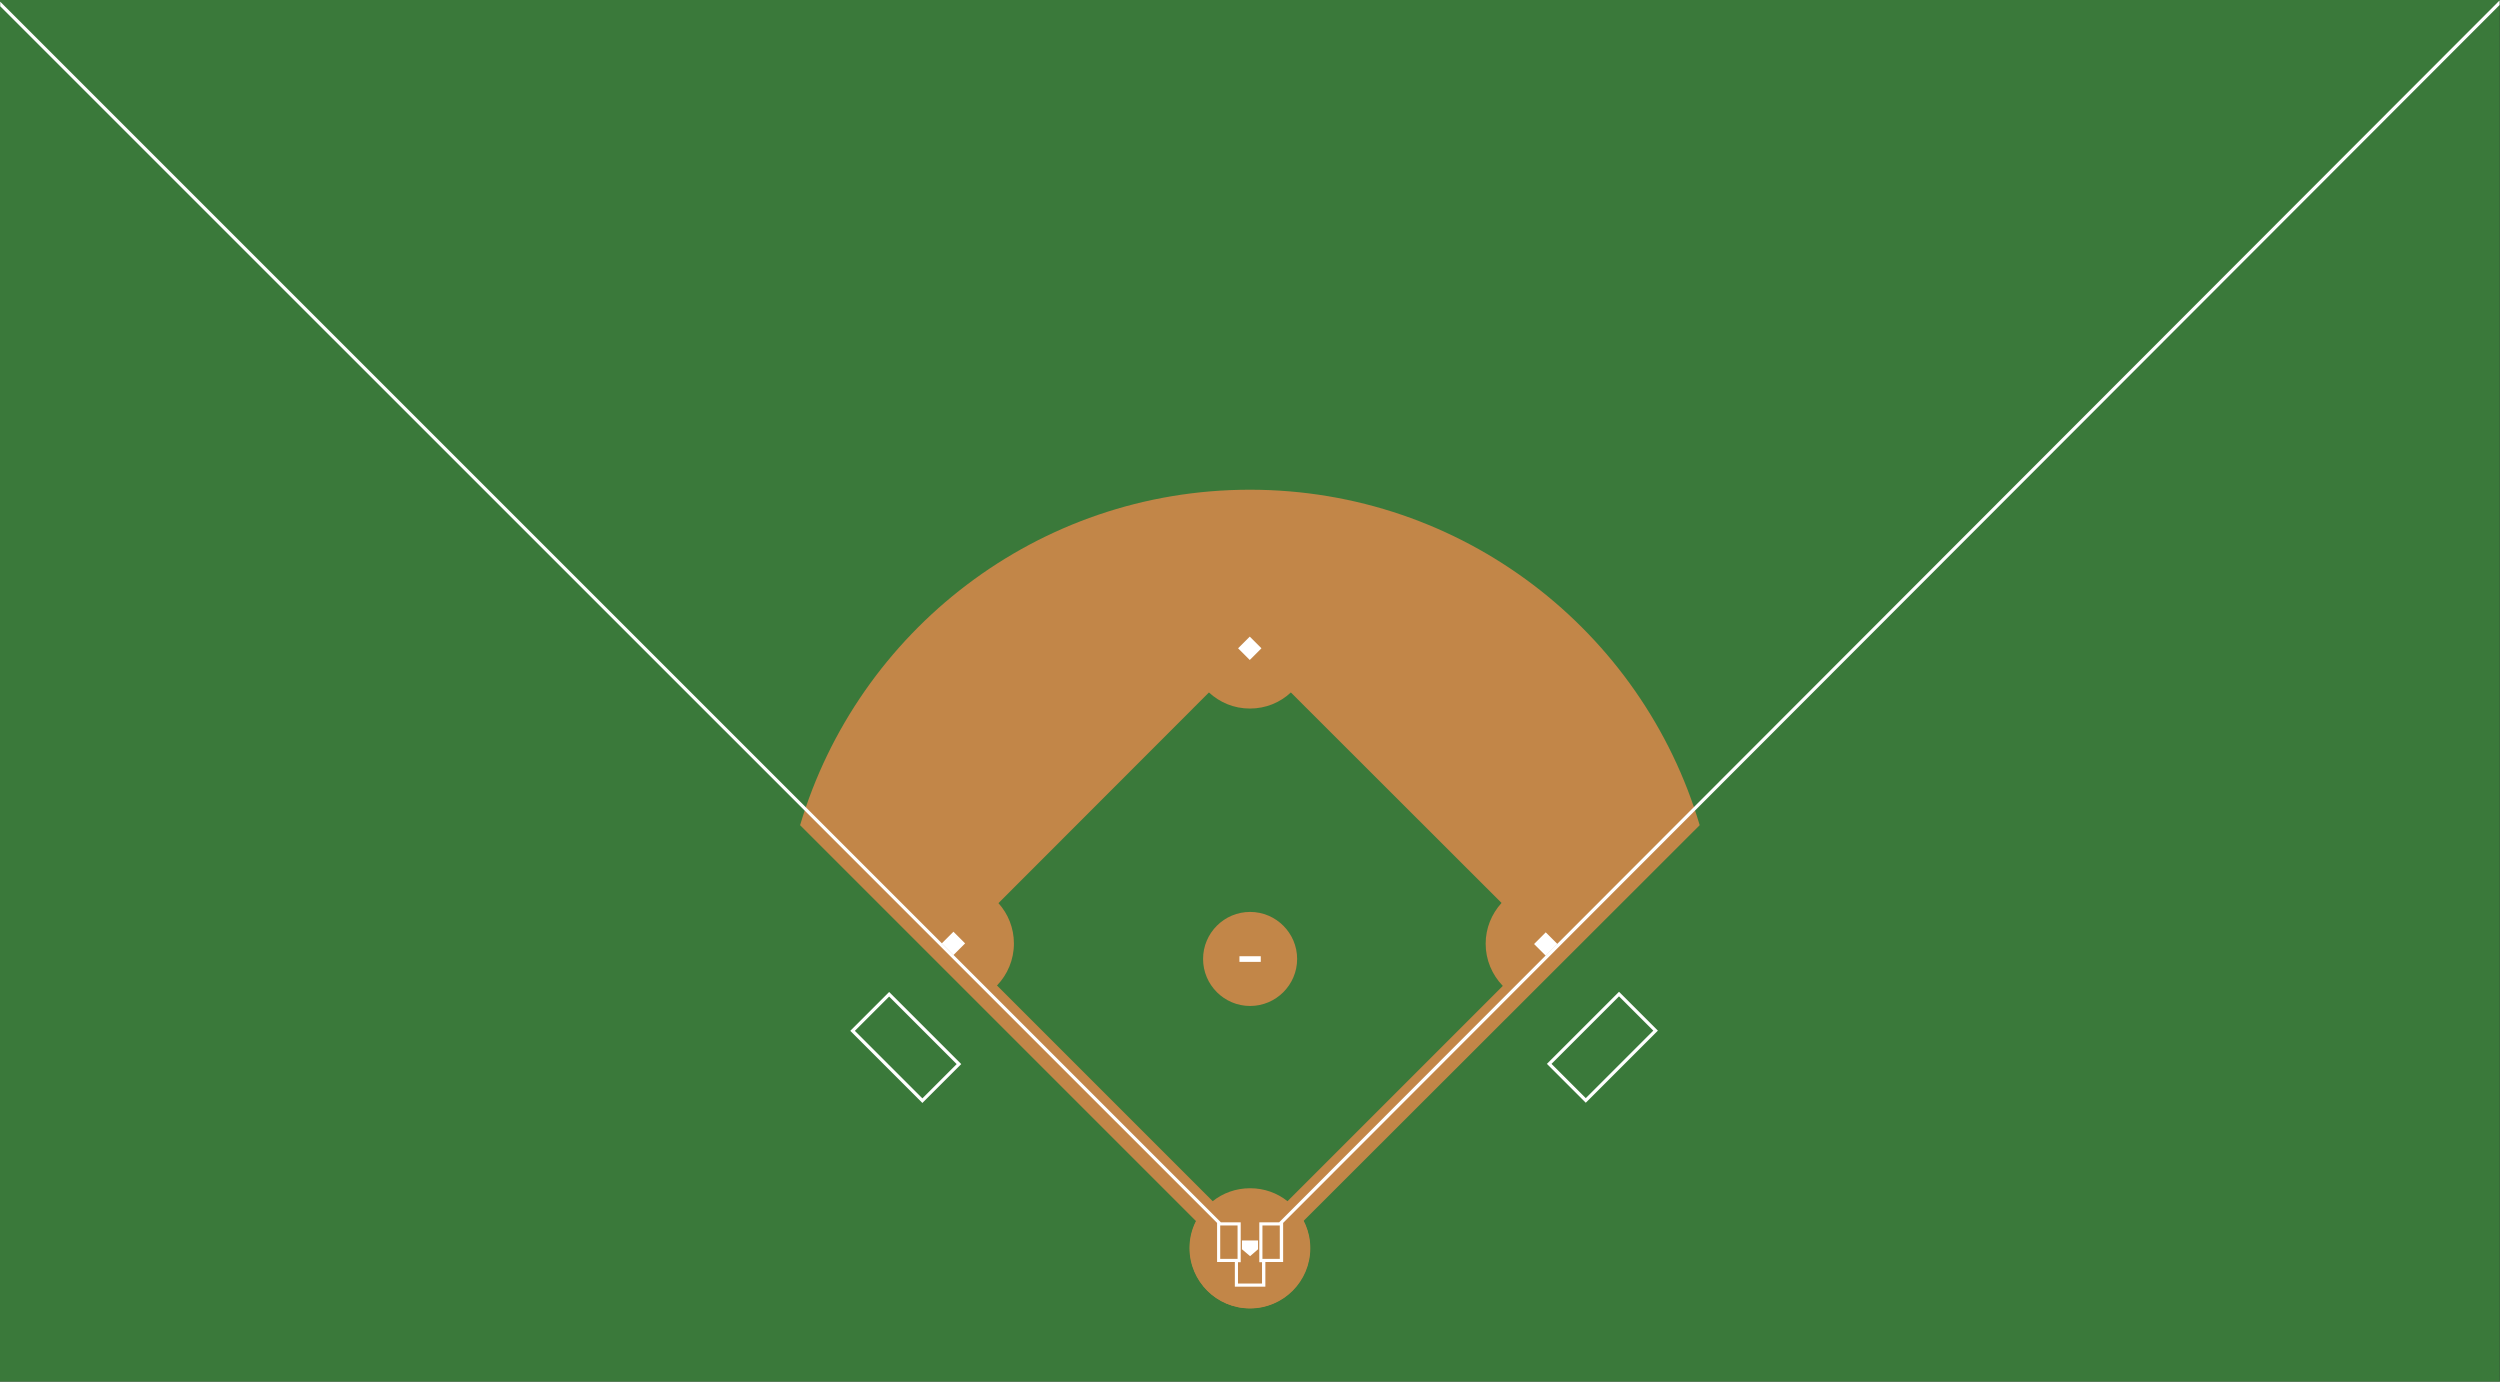 <?xml version="1.0" encoding="utf-8"?>
<!-- Generator: Adobe Illustrator 24.1.0, SVG Export Plug-In . SVG Version: 6.00 Build 0)  -->
<svg version="1.1" id="layer1" xmlns="http://www.w3.org/2000/svg" xmlns:xlink="http://www.w3.org/1999/xlink" x="0px" y="0px"
	 viewBox="0 0 1196.1 661" style="enable-background:new 0 0 1196.1 661;" xml:space="preserve">
<rect x="0" y="0" width="1196.1" height="661" fill="#333333" stroke="none"/>
<style type="text/css">
	.st0{fill:#3A793A;}
	.st1{fill:#C28648;}
	.st2{fill:#FFFFFF;}
</style>
<g>
	<rect y="0" class="st0" width="1196" height="661"/>
	<g>
		<path class="st1" d="M813.2,394.8c-27.5-92.8-113.4-160.5-215.2-160.5c-101.7,0-187.6,67.7-215.2,160.5l189.4,189.4
			c-2,3.9-3.1,8.3-3.1,12.9c0,15.9,12.9,28.8,28.8,28.8c15.9,0,28.8-12.9,28.8-28.8c0-4.7-1.1-9-3.1-12.9L813.2,394.8z"/>
		<path class="st2" d="M441.3,527.7l-34.5-34.5l18.6-18.6l34.5,34.5L441.3,527.7z M409,493.2l32.3,32.3l16.4-16.4l-32.3-32.3
			L409,493.2z"/>
		<path class="st2" d="M758.7,527.6L740.1,509l34.5-34.5l18.6,18.6L758.7,527.6z M742.3,509l16.4,16.4l32.3-32.3l-16.4-16.4
			L742.3,509z"/>
		
			<rect x="452.3" y="447.4" transform="matrix(0.707 -0.707 0.707 0.707 -185.514 454.814)" class="st2" width="7.9" height="7.9"/>
		
			<rect x="735.7" y="447.6" transform="matrix(0.707 -0.707 0.707 0.707 -102.638 655.339)" class="st2" width="7.9" height="7.9"/>
		<circle class="st1" cx="598.1" cy="597.2" r="28.8"/>
		
			<rect x="594.1" y="306.2" transform="matrix(0.707 -0.707 0.707 0.707 -44.159 513.718)" class="st2" width="7.9" height="7.9"/>
		<path class="st0" d="M710.8,451.5c0-7.5,2.9-14.3,7.6-19.5L617.6,331.3c-5.1,4.8-12,7.7-19.6,7.7c-7.6,0-14.4-2.9-19.6-7.7
			L477.7,432.1c4.6,5.1,7.4,11.9,7.4,19.3c0,7.8-3.1,14.9-8.1,20.1l103.2,103.2c4.9-3.9,11.1-6.2,17.9-6.2s13,2.3,17.9,6.2l103-103
			C713.9,466.4,710.8,459.3,710.8,451.5z"/>
		<polygon class="st2" points="598.1,601 594.2,597.7 594.2,593.5 601.9,593.5 601.9,597.7 		"/>
		<g>
			<defs>
				<path id="SVGID_1_" d="M620.6,458.8c0,12.4-10.1,22.5-22.5,22.5c-12.4,0-22.5-10.1-22.5-22.5c0-12.4,10.1-22.5,22.5-22.5
					C610.5,436.3,620.6,446.4,620.6,458.8z"/>
			</defs>
			<use xlink:href="#SVGID_1_"  style="overflow:visible;fill:#C28648;"/>
			<clipPath id="SVGID_2_">
				<use xlink:href="#SVGID_1_"  style="overflow:visible;"/>
			</clipPath>
		</g>
		<rect x="593" y="457.5" class="st2" width="10.2" height="2.7"/>
		<path class="st2" d="M1195.9,0.2L612,584.8h-9.5v19.1h1.3v10.2h-11.5v-10.2h1.3v-19.1h-9.5L0.1,0.8V3l582.2,582.1v18.7h8.5v11.8
			h14.6v-11.8h8.5v-18.7L1195.9,2.4V0.2z M592.1,602.3h-8.3v-16h8.3V602.3z M612.3,602.3H604v-16h8.3V602.3z"/>
	</g>
</g>
</svg>

